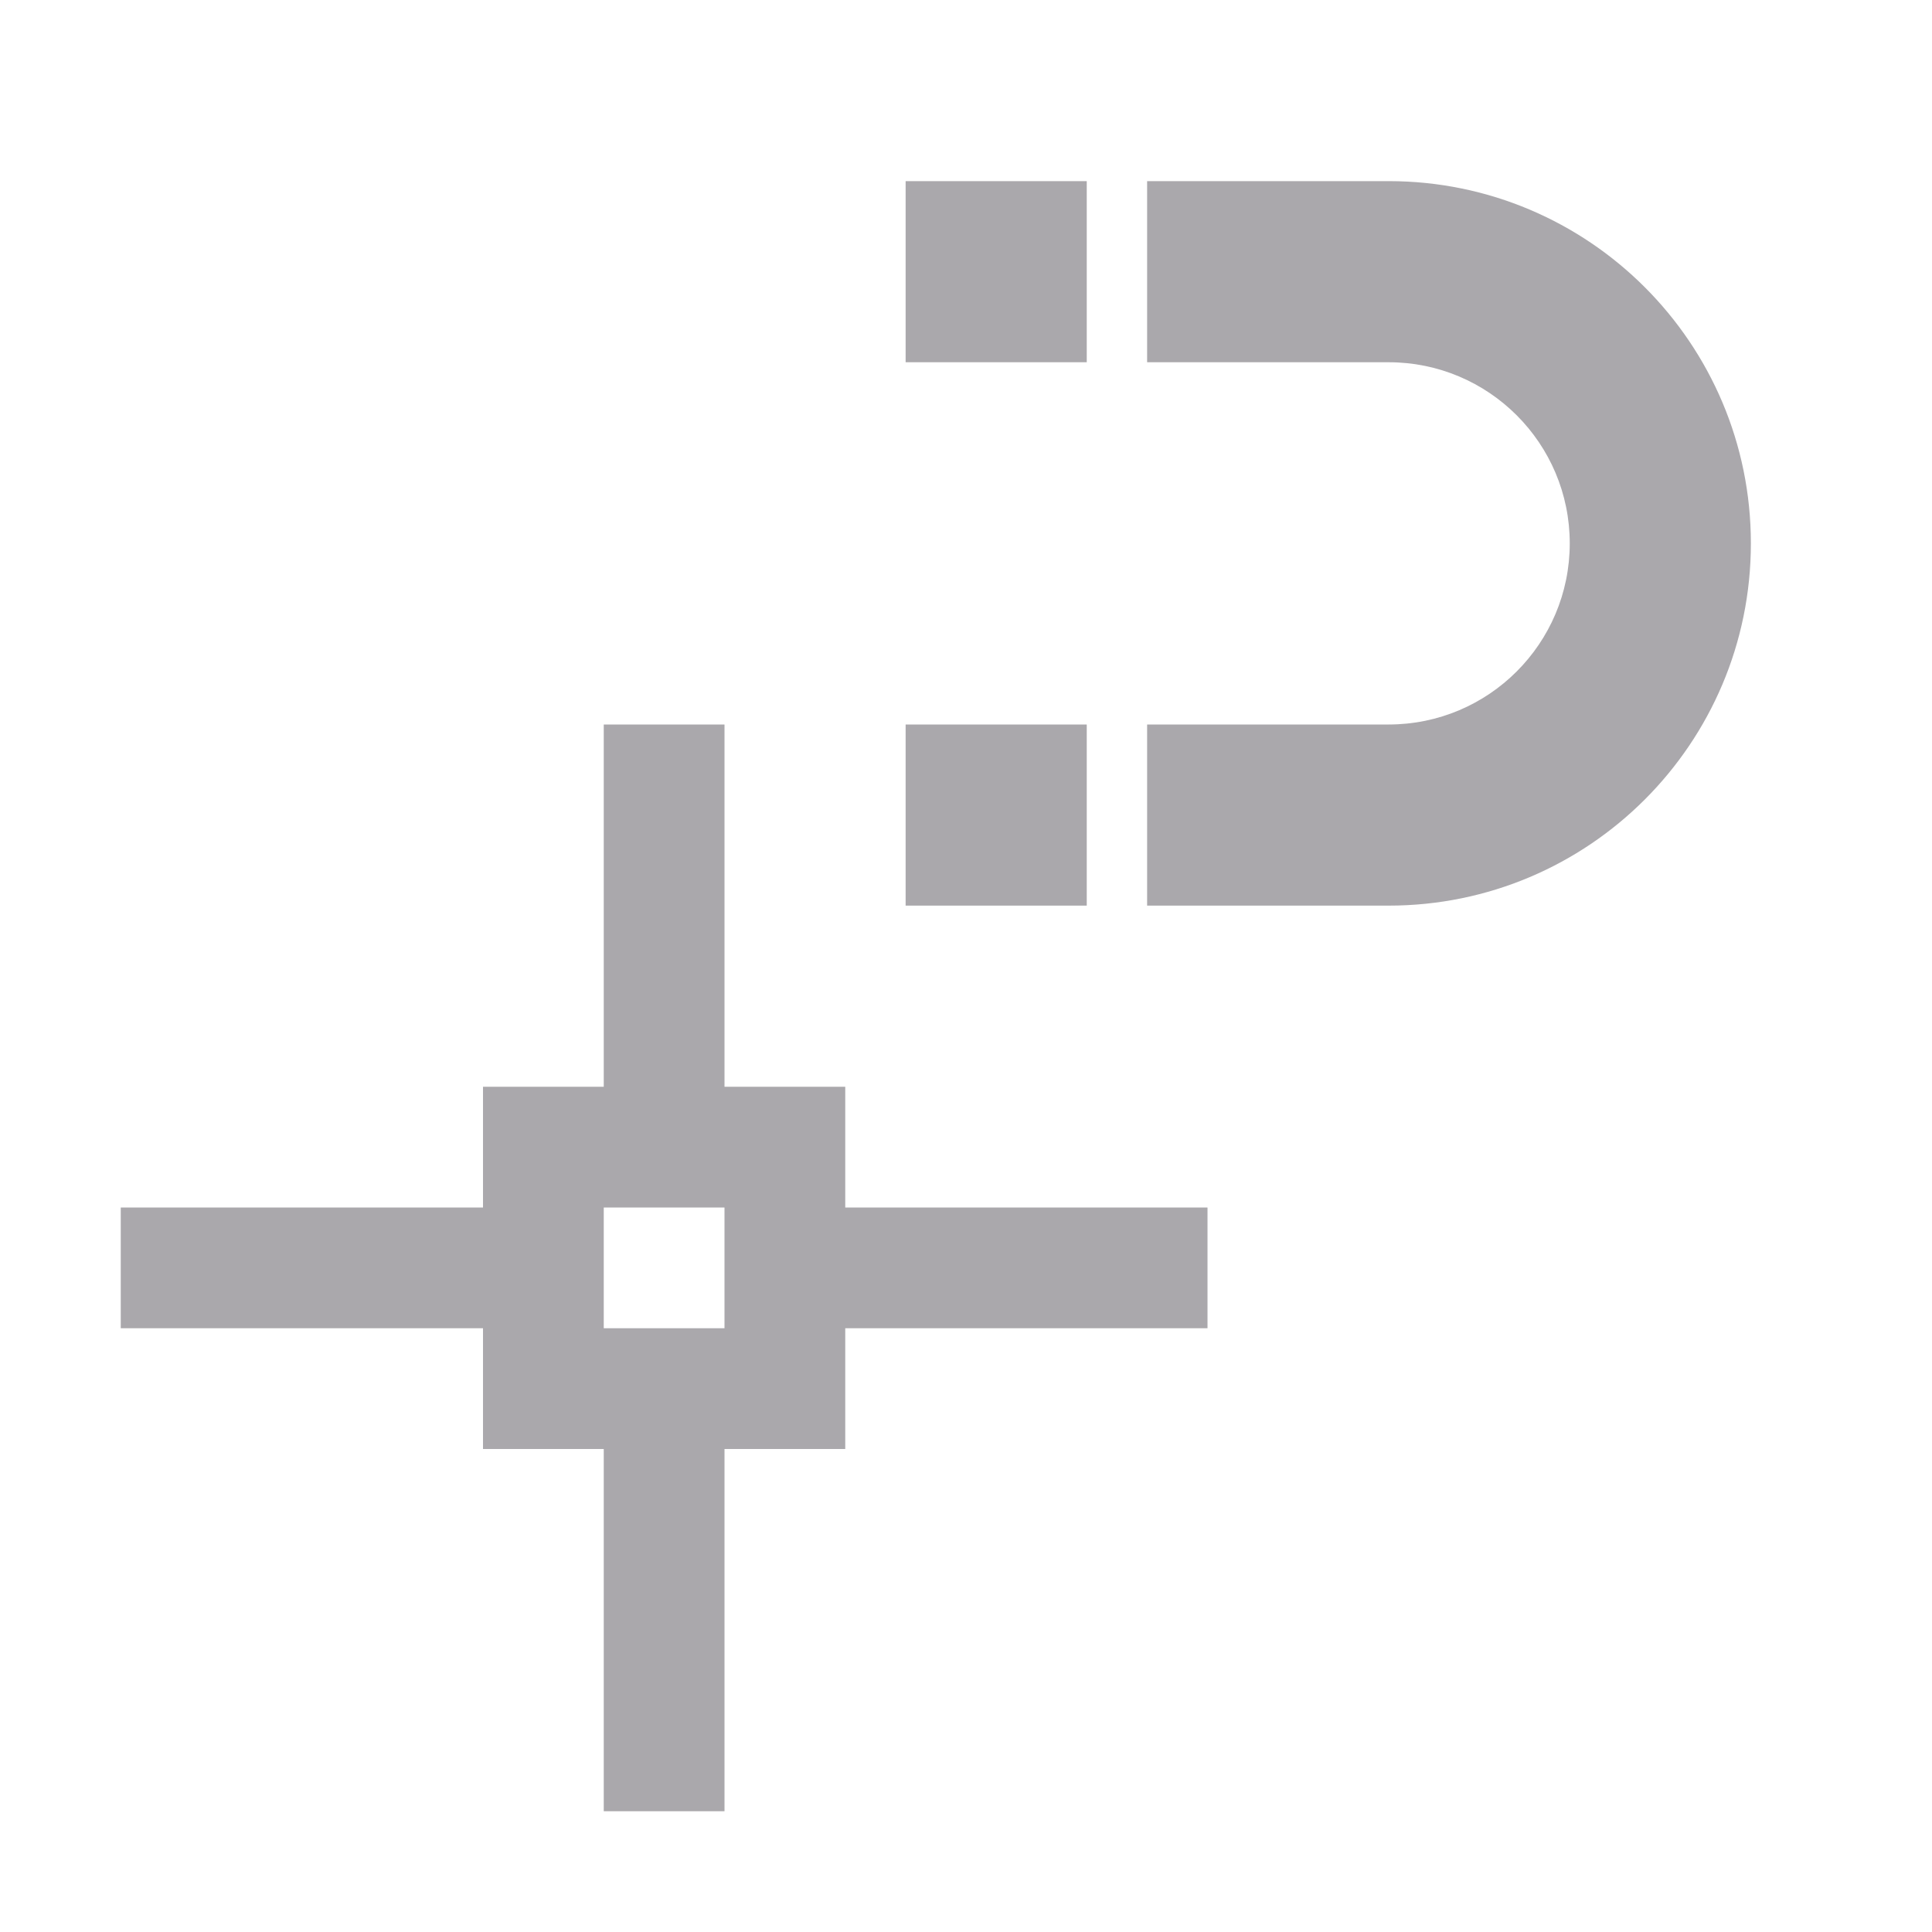 <svg height="32" viewBox="0 0 32 32" width="32" xmlns="http://www.w3.org/2000/svg"><path d="m15 3v3h3v-3zm4 0v3h4c1.657 0 3 1.343 3 3 0 1.657-1.343 3-3 3h-4v3h4c3.314 0 6-2.686 6-6 0-3.314-2.686-6-6-6zm-4 9v3h3v-3zm-5 0v6h-2v2h-6v2h6v1 1h2v6h2v-6h2v-1-1h6v-2h-6v-2h-1-1v-6zm0 8h2v2h-2z" fill="#aaa8ac"/></svg>